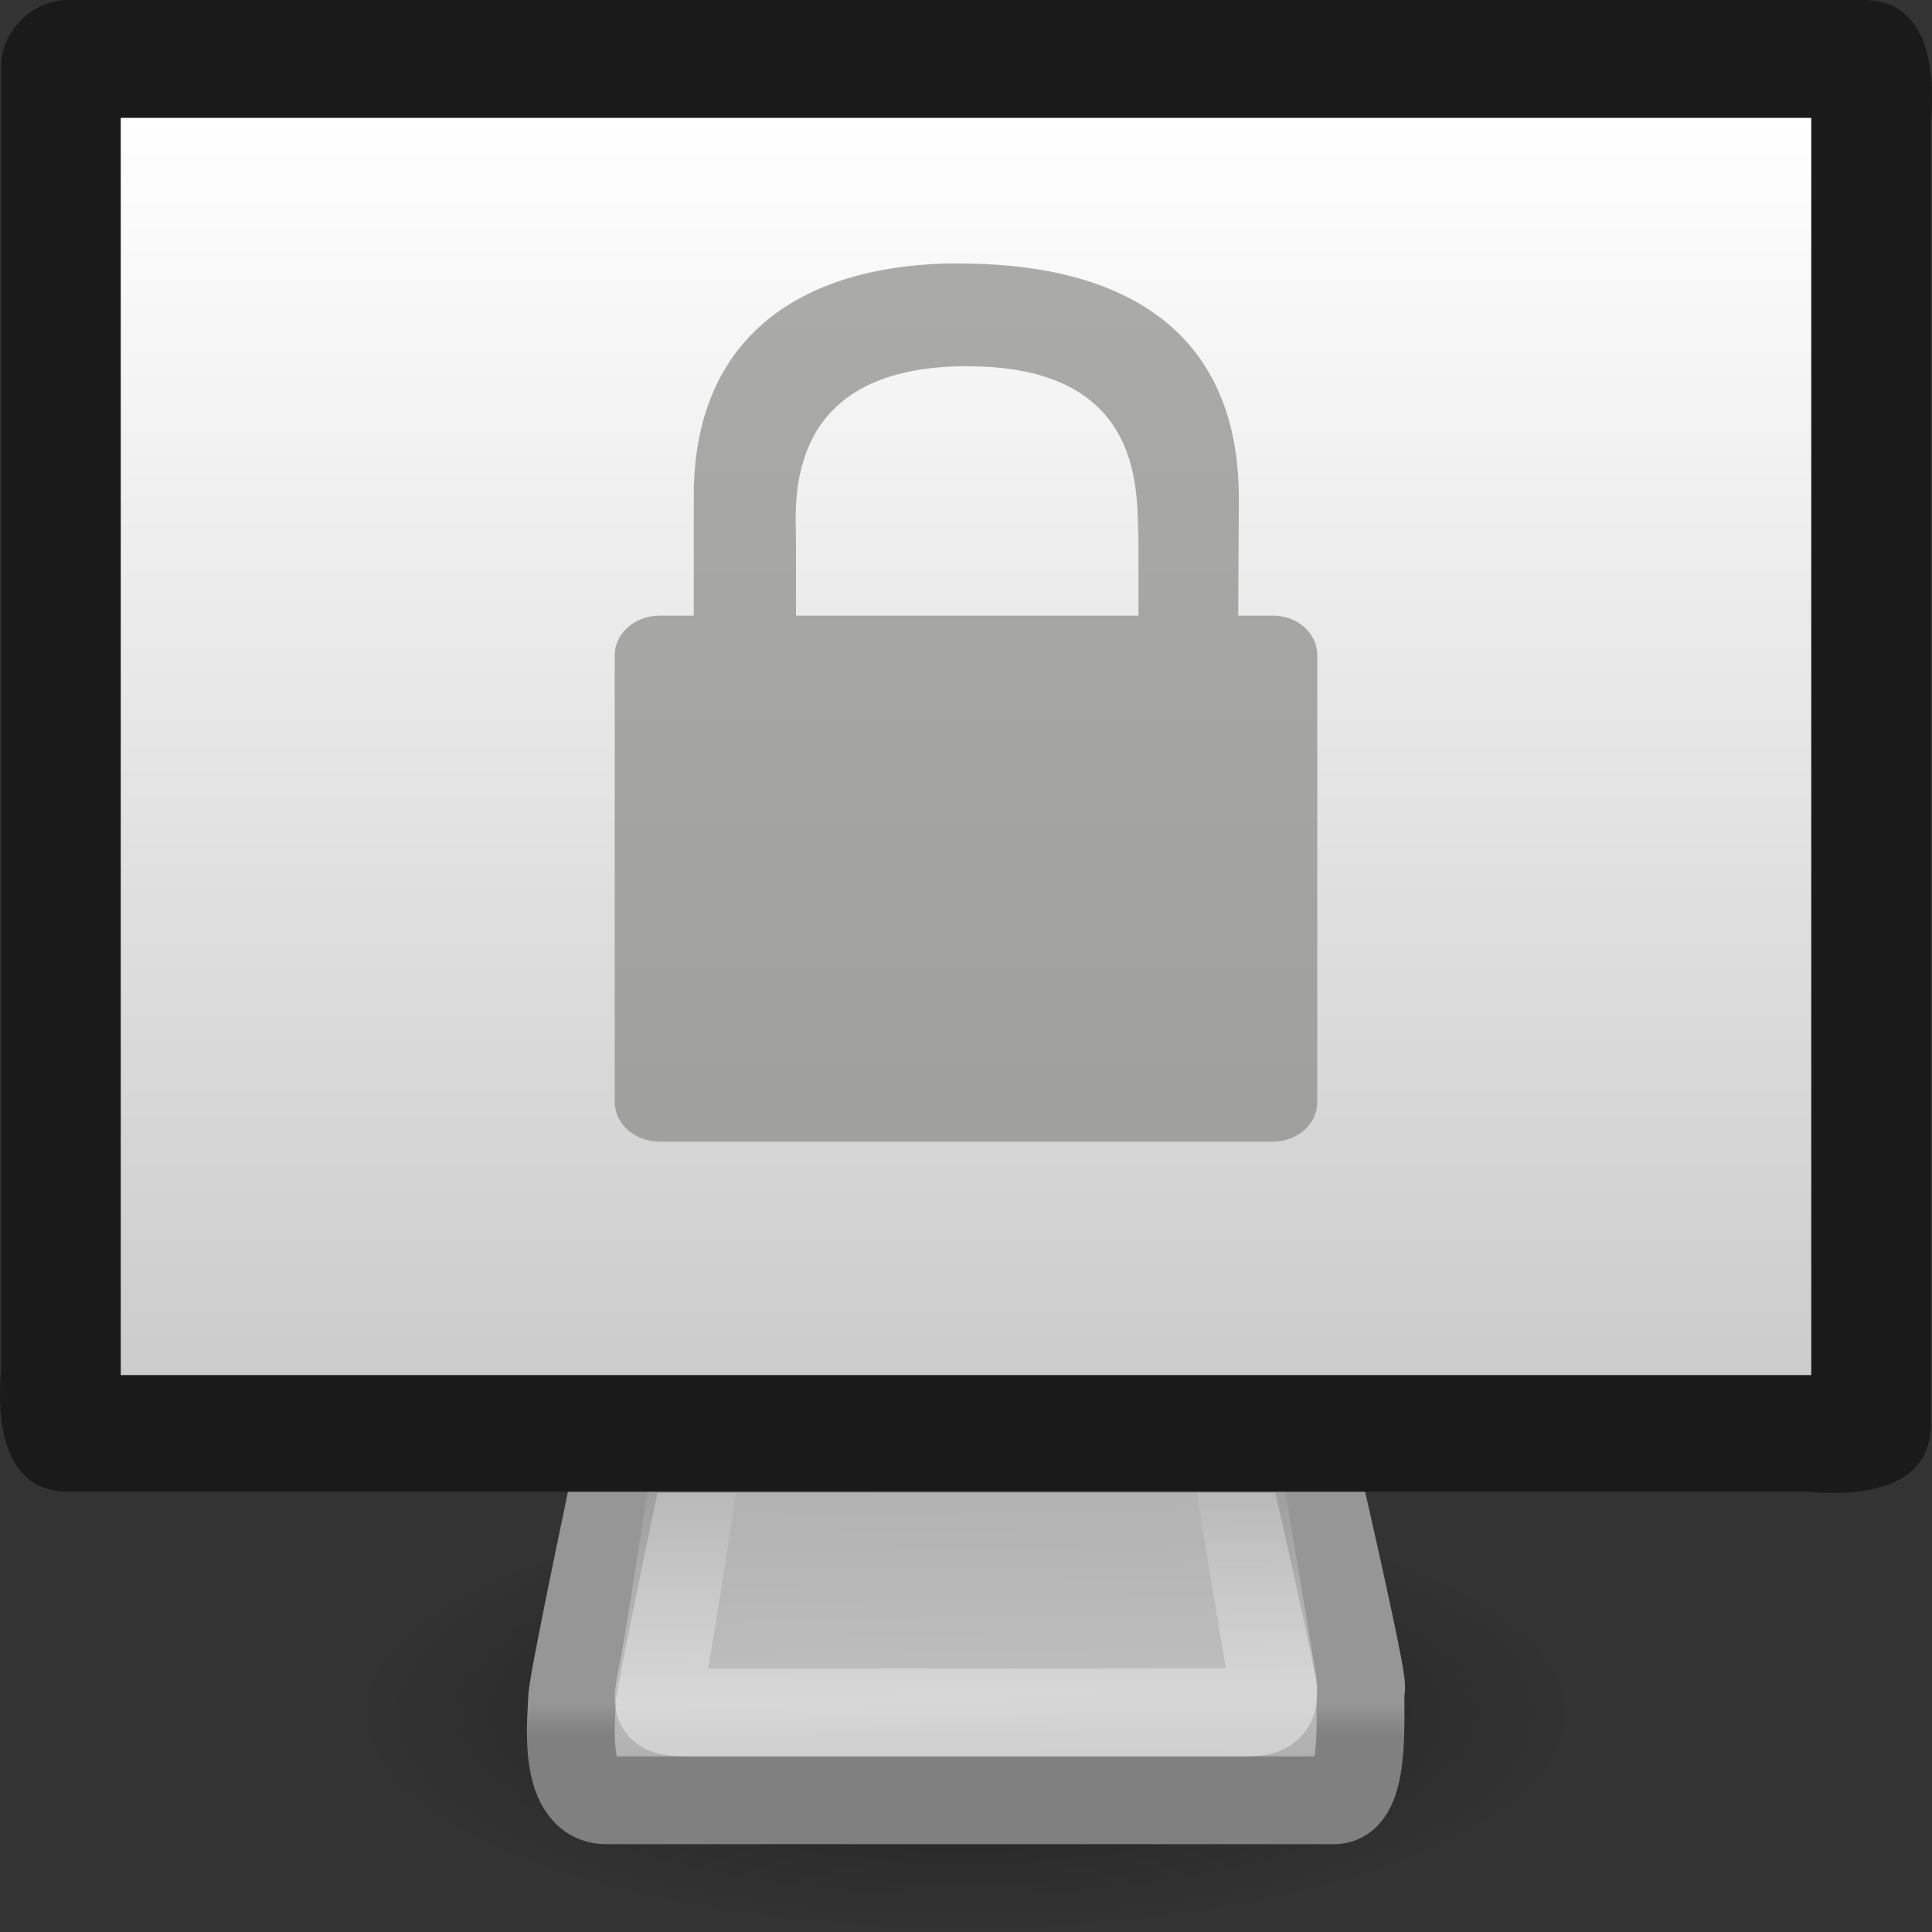 <?xml version="1.0" encoding="UTF-8" standalone="no"?>
<!-- Created with Inkscape (http://www.inkscape.org/) -->
<svg
   xmlns:svg="http://www.w3.org/2000/svg"
   xmlns="http://www.w3.org/2000/svg"
   xmlns:xlink="http://www.w3.org/1999/xlink"
   version="1.0"
   width="22"
   height="22"
   id="svg2">
  <rect width="100%" height="100%" fill="#333333" stroke="none"/>
  <defs
     id="defs4">
    <linearGradient
       id="linearGradient10691">
      <stop
         id="stop10693"
         style="stop-color:#000000;stop-opacity:1"
         offset="0" />
      <stop
         id="stop10695"
         style="stop-color:#000000;stop-opacity:0"
         offset="1" />
    </linearGradient>
    <radialGradient
       cx="6.703"
       cy="73.616"
       r="7.228"
       fx="6.703"
       fy="73.616"
       id="radialGradient2541"
       xlink:href="#linearGradient10691"
       gradientUnits="userSpaceOnUse"
       gradientTransform="matrix(0.968,0,0,0.346,4.509,-5.961)" />
    <linearGradient
       id="linearGradient3406">
      <stop
         id="stop3408"
         style="stop-color:#808080;stop-opacity:1"
         offset="0" />
      <stop
         id="stop3414"
         style="stop-color:#808080;stop-opacity:1"
         offset="0.3" />
      <stop
         id="stop3416"
         style="stop-color:#969696;stop-opacity:1"
         offset="0.415" />
      <stop
         id="stop3410"
         style="stop-color:#969696;stop-opacity:1"
         offset="1" />
    </linearGradient>
    <linearGradient
       x1="24"
       y1="45"
       x2="24"
       y2="37.974"
       id="linearGradient2538"
       xlink:href="#linearGradient3406"
       gradientUnits="userSpaceOnUse"
       gradientTransform="matrix(0.391,0,0,0.444,1.609,0.722)" />
    <linearGradient
       id="linearGradient3418">
      <stop
         id="stop3420"
         style="stop-color:#aaaaaa;stop-opacity:1"
         offset="0" />
      <stop
         id="stop3426"
         style="stop-color:#b3b3b3;stop-opacity:1"
         offset="0.264" />
      <stop
         id="stop3428"
         style="stop-color:#bebebe;stop-opacity:1"
         offset="0.395" />
      <stop
         id="stop3422"
         style="stop-color:#b3b3b3;stop-opacity:1"
         offset="1" />
    </linearGradient>
    <linearGradient
       x1="26.871"
       y1="45"
       x2="26.747"
       y2="36.943"
       id="linearGradient2536"
       xlink:href="#linearGradient3418"
       gradientUnits="userSpaceOnUse"
       gradientTransform="matrix(0.391,0,0,0.444,1.609,0.722)" />
    <linearGradient
       id="linearGradient3269">
      <stop
         id="stop3271"
         style="stop-color:#ffffff;stop-opacity:1"
         offset="0" />
      <stop
         id="stop3273"
         style="stop-color:#ffffff;stop-opacity:0"
         offset="1" />
    </linearGradient>
    <linearGradient
       x1="19.283"
       y1="42.361"
       x2="19.283"
       y2="34.02"
       id="linearGradient2533"
       xlink:href="#linearGradient3269"
       gradientUnits="userSpaceOnUse"
       gradientTransform="matrix(0.305,0,0,0.377,3.683,3.492)" />
    <linearGradient
       id="linearGradient2327">
      <stop
         id="stop2329"
         style="stop-color:#ffffff;stop-opacity:1"
         offset="0" />
      <stop
         id="stop2331"
         style="stop-color:#cccccc;stop-opacity:1"
         offset="1" />
    </linearGradient>
    <linearGradient
       x1="32.734"
       y1="2.48"
       x2="32.734"
       y2="34.719"
       id="linearGradient2529"
       xlink:href="#linearGradient2327"
       gradientUnits="userSpaceOnUse"
       gradientTransform="matrix(0.444,0,0,0.444,0.292,0.239)" />
  </defs>
  <g
     id="layer1">
    <path
       d="M 18,19.5 C 18,20.881 14.866,22 11,22 C 7.134,22 4,20.881 4,19.5 C 4,18.119 7.134,17 11,17 C 14.866,17 18,18.119 18,19.5 z"
       id="path2883"
       style="opacity:0.4;fill:url(#radialGradient2541);fill-opacity:1;fill-rule:nonzero;stroke:none;stroke-width:0.8;stroke-linecap:butt;stroke-linejoin:miter;marker:none;marker-start:none;marker-mid:none;marker-end:none;stroke-miterlimit:4;stroke-dashoffset:0;stroke-opacity:1;visibility:visible;display:inline;overflow:visible" />
    <path
       d="M 7.08,16.503 C 7.08,16.503 6.514,19.168 6.514,19.347 C 6.514,19.515 6.386,20.5 6.905,20.5 C 7.415,20.5 14.799,20.5 15.195,20.5 C 15.591,20.5 15.464,19.318 15.499,19.225 C 15.532,19.134 14.92,16.5 14.92,16.5 L 7.08,16.503 z"
       id="path2170"
       style="fill:url(#linearGradient2536);fill-opacity:1;fill-rule:evenodd;stroke:url(#linearGradient2538);stroke-width:1;stroke-linecap:round;stroke-linejoin:round;stroke-miterlimit:4;stroke-dasharray:none;stroke-opacity:1" />
    <path
       d="M 7.951,16.502 C 7.951,16.502 7.614,18.744 7.537,19.092 C 7.461,19.439 7.478,19.5 7.829,19.5 C 8.173,19.5 13.935,19.5 14.213,19.5 C 14.498,19.5 14.53,19.377 14.481,19.088 C 14.434,18.806 14.049,16.5 14.049,16.5 L 7.951,16.502 z"
       id="path2186"
       style="opacity:0.4;fill:none;fill-opacity:1;fill-rule:evenodd;stroke:url(#linearGradient2533);stroke-width:1;stroke-linecap:round;stroke-linejoin:round;stroke-miterlimit:4;stroke-dasharray:none;stroke-opacity:1" />
    <path
       d="M 0.786,0 C 7.595,0 14.405,0 21.214,0 C 21.973,-0.006 22.038,0.825 21.987,1.398 C 21.987,6.335 21.987,11.272 21.987,16.209 C 21.993,16.973 21.168,17.038 20.598,16.987 C 13.994,16.987 7.39,16.987 0.786,16.987 C 0.027,16.993 -0.038,16.162 0.013,15.589 C 0.013,10.652 0.013,5.715 0.013,0.778 C 0.003,0.36 0.371,-0.01 0.786,0 z"
       id="rect3170"
       style="fill:#1a1a1a;fill-opacity:1;fill-rule:evenodd;stroke:none;stroke-width:1.004;stroke-linecap:round;stroke-linejoin:round;marker:none;marker-start:none;marker-mid:none;marker-end:none;stroke-miterlimit:4;stroke-dasharray:none;stroke-dashoffset:0;stroke-opacity:1;visibility:visible;display:inline;overflow:visible;enable-background:accumulate" />
    <path
       d="M 1.375,1.342 C 7.792,1.342 14.208,1.342 20.625,1.342 C 20.625,6.114 20.625,10.886 20.625,15.658 C 14.208,15.658 7.792,15.658 1.375,15.658 C 1.375,10.886 1.375,6.114 1.375,1.342 z"
       id="rect4151"
       style="fill:url(#linearGradient2529);fill-opacity:1;fill-rule:evenodd;stroke:none;stroke-width:1.003;stroke-linecap:round;stroke-linejoin:round;marker:none;marker-start:none;marker-mid:none;marker-end:none;stroke-miterlimit:4;stroke-dasharray:none;stroke-dashoffset:0;stroke-opacity:1;visibility:visible;display:inline;overflow:visible;enable-background:accumulate" />
    <path
       d="M 10.75,3.001 C 9.036,3.057 7.9,3.902 7.9,5.645 L 7.9,7.01 L 7.514,7.01 C 7.231,7.01 7,7.21 7,7.461 L 7,12.55 C 7,12.8 7.231,13 7.514,13 L 14.493,13 C 14.776,13 15,12.8 15,12.55 L 15,7.461 C 15,7.21 14.776,7.01 14.493,7.01 L 14.1,7.01 L 14.107,5.674 C 14.107,3.823 12.874,3.024 11.007,3.001 C 10.92,3 10.834,2.999 10.75,3.001 z M 10.921,4.171 C 10.953,4.17 10.989,4.171 11.021,4.171 C 13.093,4.171 12.934,5.681 12.964,6.131 L 12.964,7.01 L 9.064,7.01 L 9.064,6.138 C 9.057,5.692 8.936,4.216 10.921,4.171 z"
       id="path2086"
       style="opacity:0.699;fill:#888a85;fill-opacity:1;fill-rule:nonzero;stroke:none;stroke-width:1;stroke-linecap:butt;stroke-linejoin:miter;marker:none;marker-start:none;marker-mid:none;marker-end:none;stroke-miterlimit:4;stroke-dasharray:none;stroke-dashoffset:0;stroke-opacity:1;visibility:visible;display:block;overflow:visible" />
  </g>
</svg>

